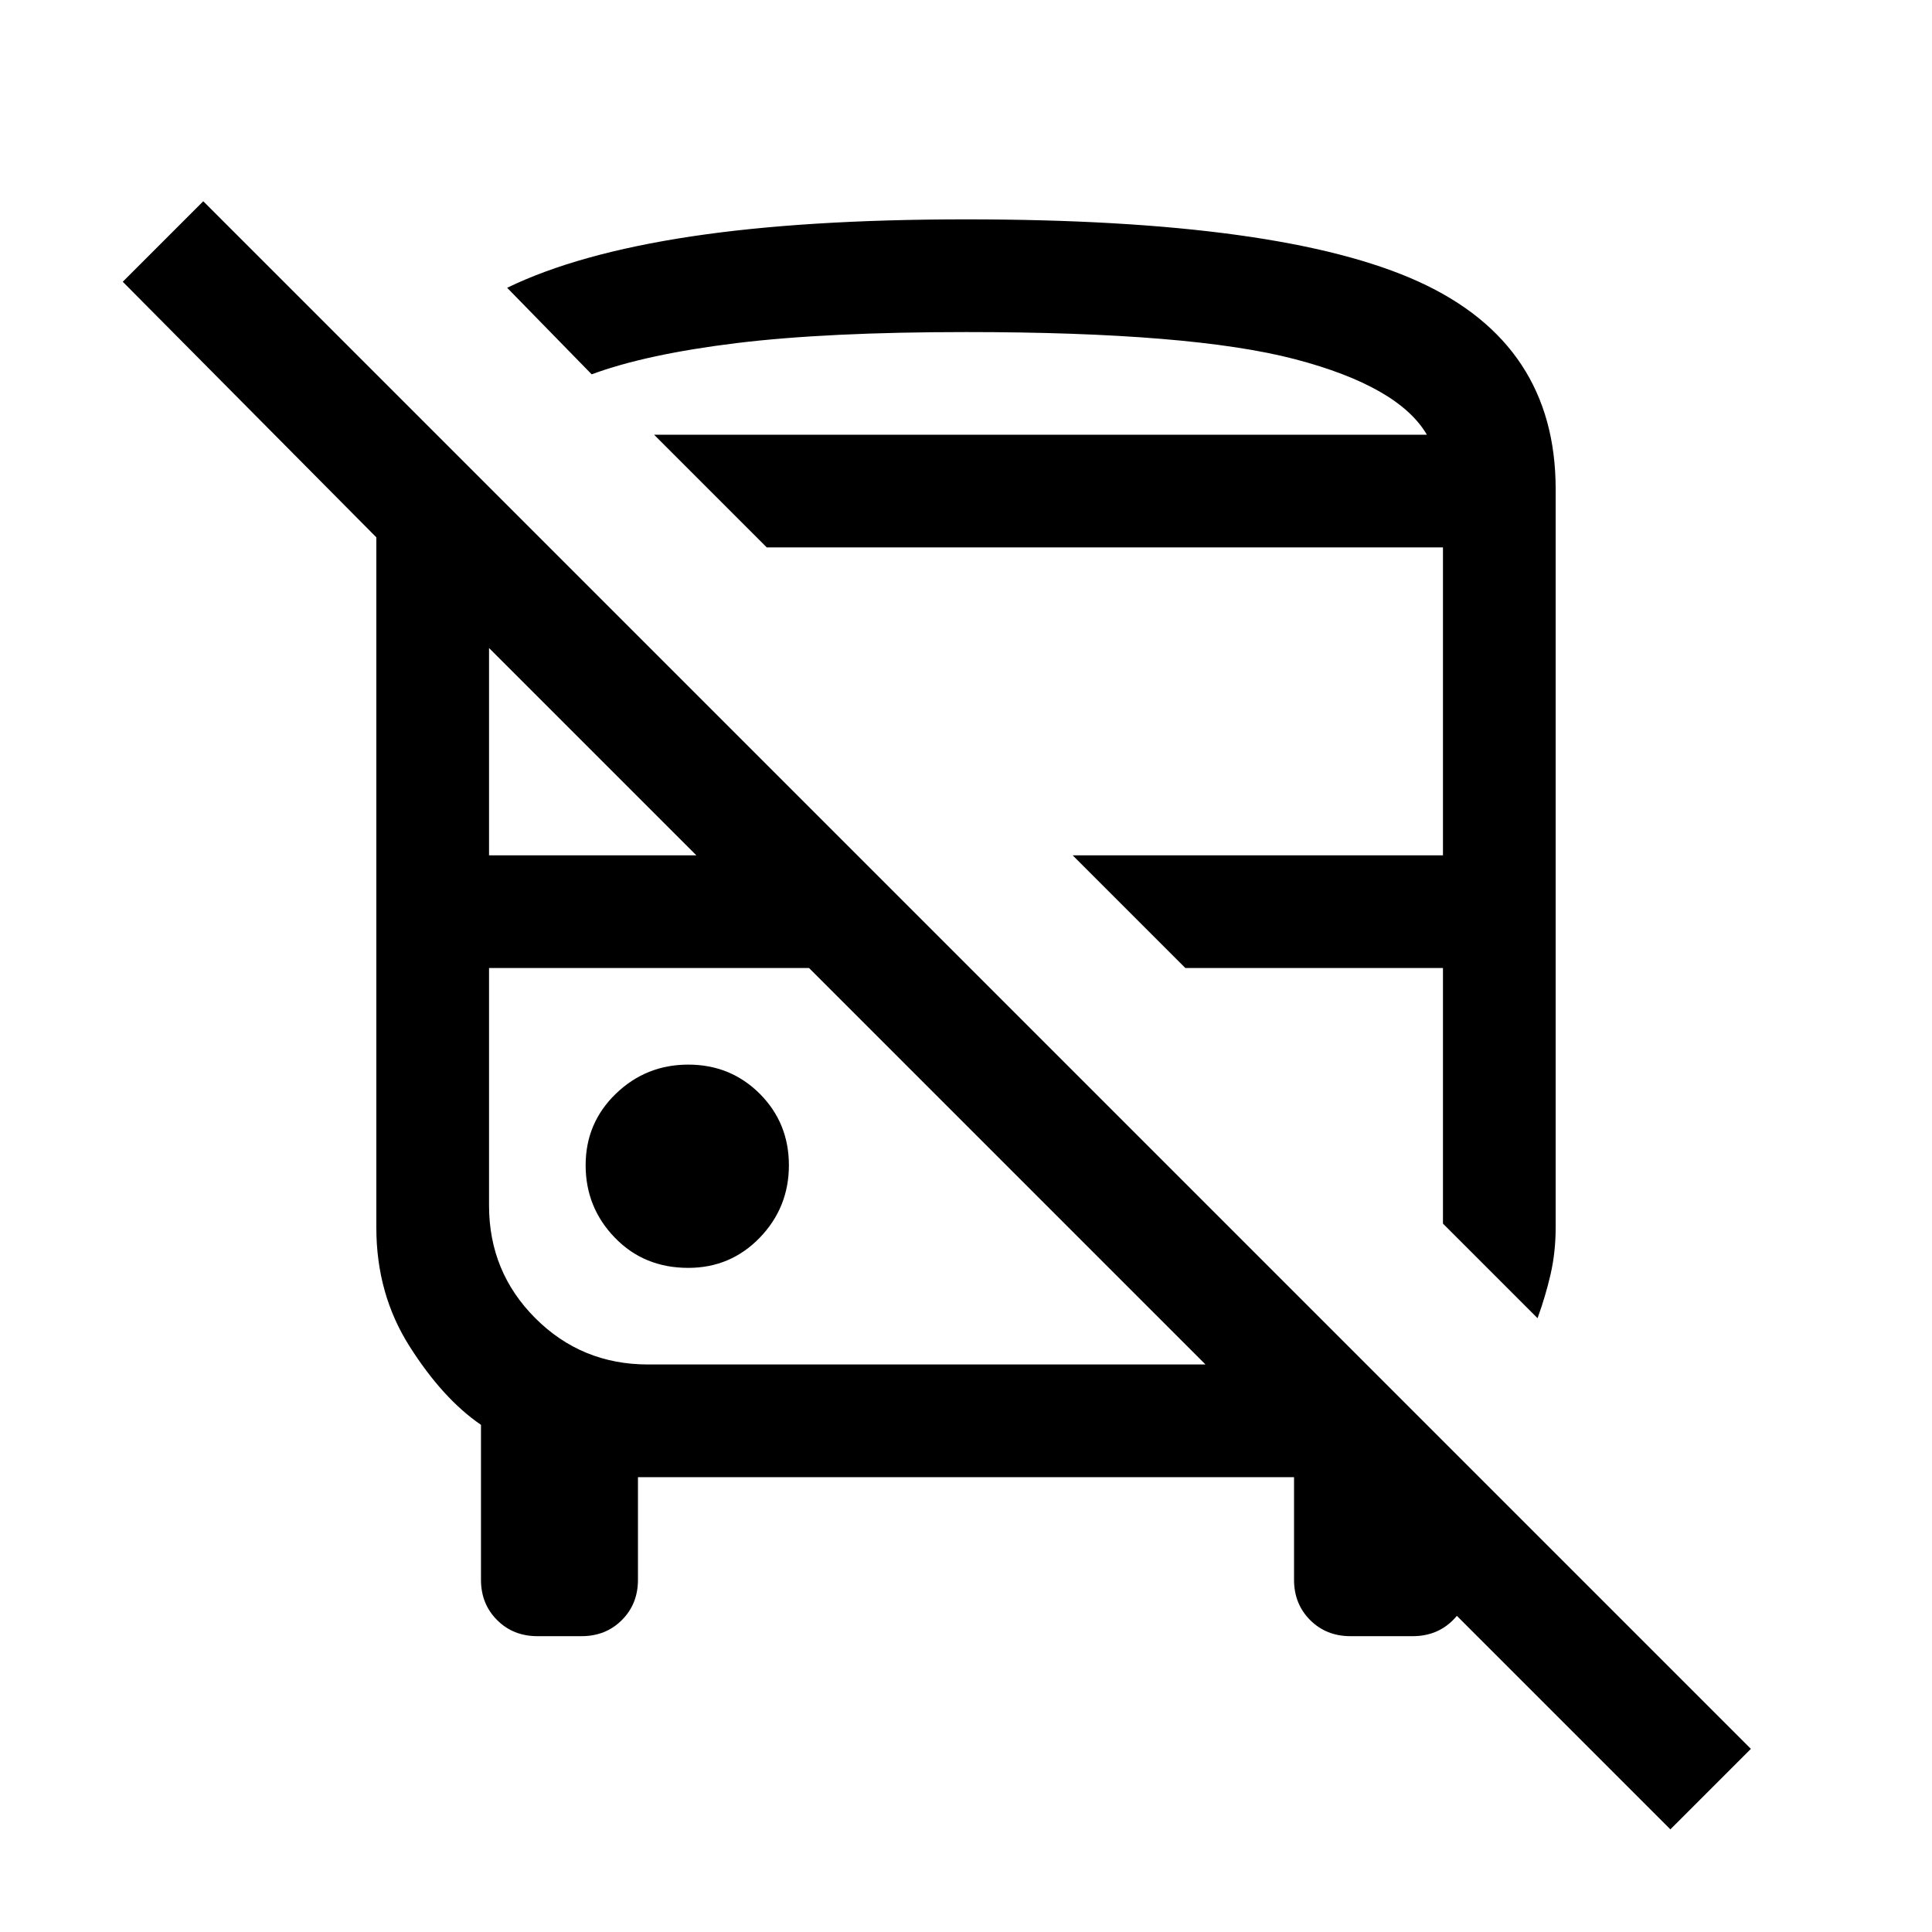 <svg xmlns="http://www.w3.org/2000/svg" height="24" width="24"><path d="M20.75 22.725 17.125 19.1H18.25V19.625Q18.25 19.925 18.05 20.125Q17.85 20.325 17.55 20.325H16.775Q16.475 20.325 16.275 20.125Q16.075 19.925 16.075 19.625V18.35H7.925V19.625Q7.925 19.925 7.725 20.125Q7.525 20.325 7.225 20.325H6.675Q6.375 20.325 6.175 20.125Q5.975 19.925 5.975 19.625V17.7Q5.5 17.375 5.088 16.725Q4.675 16.075 4.675 15.25V6.675L1.525 3.5L2.525 2.5L21.75 21.725ZM8.05 16.95H14.975L10.05 12.025H6.075V14.975Q6.075 15.8 6.65 16.375Q7.225 16.95 8.05 16.95ZM19.1 16.375 17.925 15.2V12.025H14.725L13.325 10.625H17.925V6.8H9.525L8.125 5.4H17.725Q17.375 4.8 16.087 4.462Q14.8 4.125 12 4.125Q10.275 4.125 9.15 4.262Q8.025 4.4 7.35 4.65L6.3 3.575Q7.175 3.15 8.588 2.937Q10 2.725 12 2.725Q15.925 2.725 17.625 3.5Q19.325 4.275 19.325 6.075V15.25Q19.325 15.55 19.263 15.825Q19.2 16.1 19.1 16.375ZM8.55 15.75Q9.075 15.75 9.438 15.375Q9.8 15 9.8 14.475Q9.8 13.95 9.438 13.587Q9.075 13.225 8.55 13.225Q8.025 13.225 7.65 13.587Q7.275 13.95 7.275 14.475Q7.275 15 7.638 15.375Q8 15.75 8.55 15.75ZM6.075 10.625H8.65L6.075 8.05ZM8.125 5.4Q8.225 5.4 9.25 5.4Q10.275 5.4 12 5.4Q14.8 5.4 16.087 5.4Q17.375 5.4 17.725 5.4ZM10.05 12.025Q10.05 12.025 10.05 12.025Q10.05 12.025 10.05 12.025ZM14.725 12.025Z"/></svg>